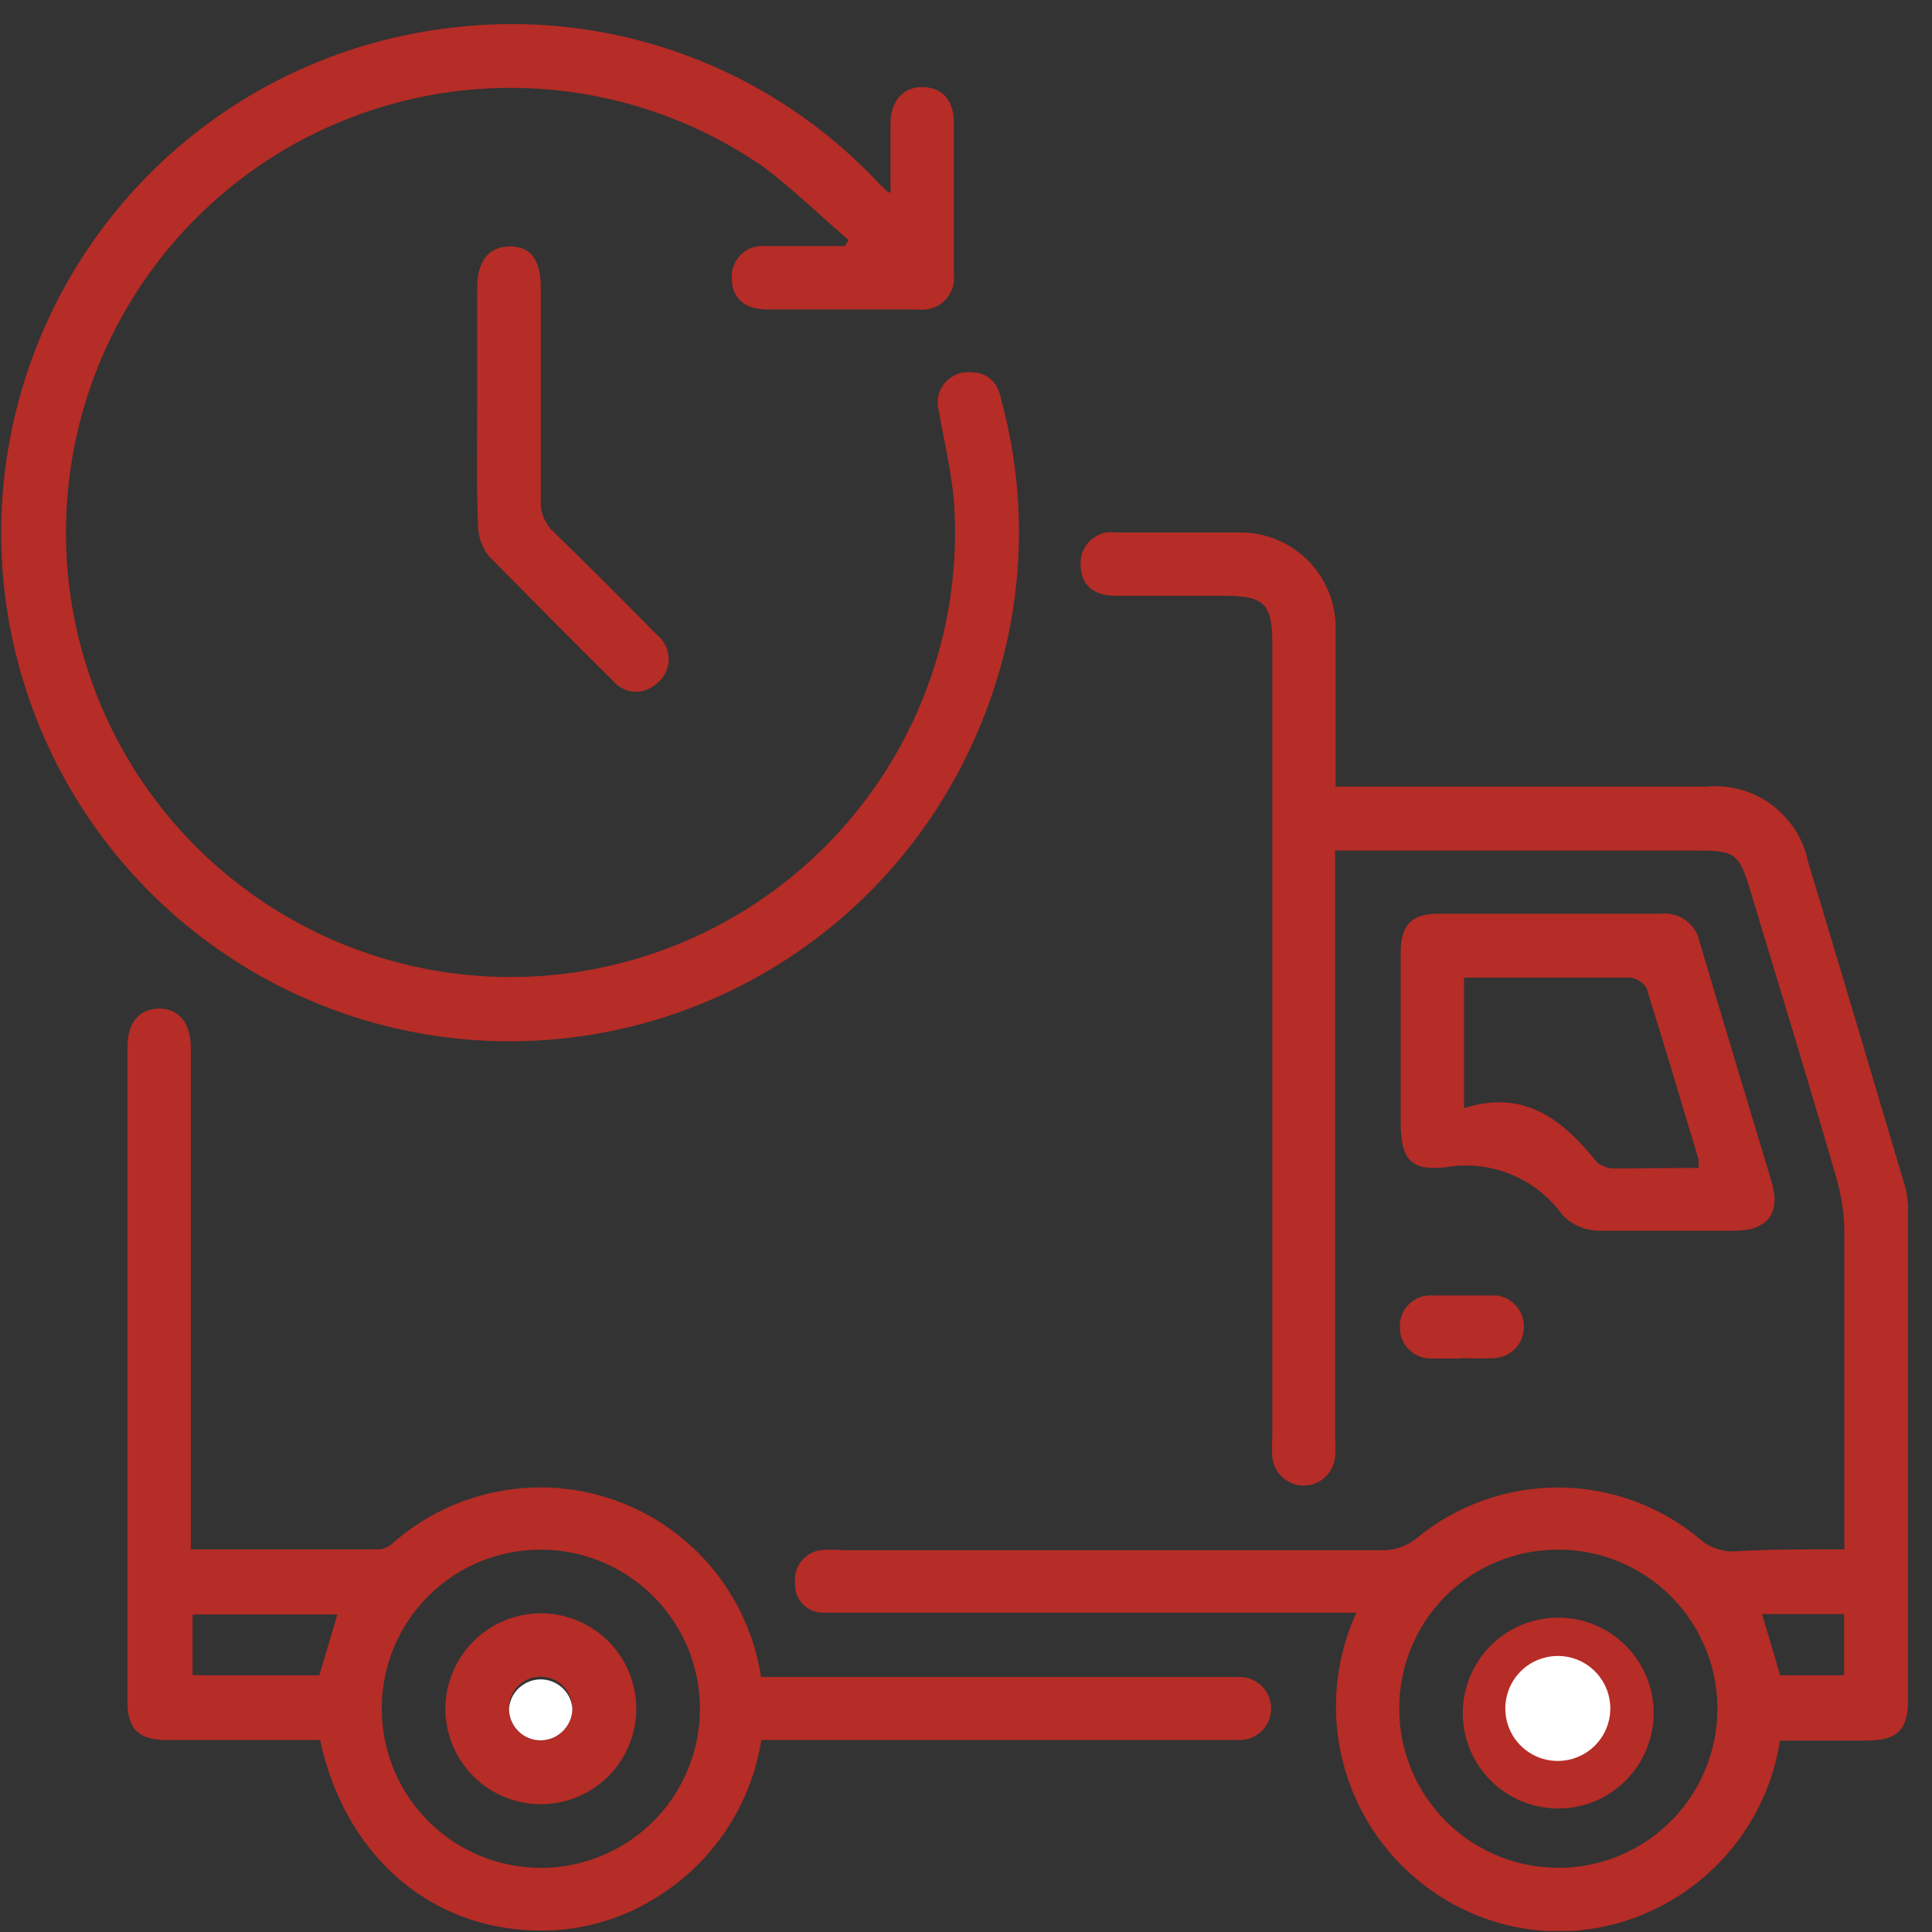 <svg width="28" height="28" viewBox="0 0 28 28" fill="none" xmlns="http://www.w3.org/2000/svg">
<rect x="0" y="0" width="28" height="28" fill="#333333" stroke="none"/>
<g clip-path="url(#clip0_5394_15651)">
<path d="M26.73 22.455V21.994C26.73 20.623 26.73 19.248 26.73 17.877C26.729 17.603 26.69 17.331 26.613 17.068C26.209 15.672 25.78 14.277 25.359 12.882C25.206 12.372 25.137 12.327 24.607 12.327H19.349V12.679C19.349 15.397 19.349 18.114 19.349 20.829C19.355 20.925 19.355 21.021 19.349 21.116C19.338 21.23 19.286 21.335 19.202 21.411C19.118 21.488 19.008 21.53 18.894 21.53C18.78 21.53 18.671 21.488 18.587 21.411C18.502 21.335 18.45 21.23 18.439 21.116C18.433 21.021 18.433 20.925 18.439 20.829V9.326C18.439 8.752 18.322 8.635 17.752 8.635H16.17C15.838 8.635 15.661 8.469 15.661 8.178C15.658 8.112 15.669 8.047 15.694 7.987C15.719 7.927 15.757 7.873 15.805 7.829C15.853 7.785 15.911 7.752 15.973 7.732C16.035 7.713 16.101 7.708 16.166 7.717C16.769 7.717 17.38 7.717 17.978 7.717C18.343 7.717 18.693 7.861 18.952 8.119C19.21 8.377 19.356 8.727 19.357 9.092C19.357 9.848 19.357 10.608 19.357 11.401H24.72C25.059 11.366 25.399 11.459 25.673 11.661C25.948 11.863 26.137 12.159 26.205 12.493C26.678 14.054 27.139 15.616 27.604 17.177C27.636 17.287 27.653 17.402 27.653 17.517C27.653 19.887 27.653 22.257 27.653 24.627C27.653 25.076 27.499 25.226 27.042 25.226H25.796C25.715 25.755 25.504 26.255 25.183 26.683C24.862 27.112 24.441 27.454 23.956 27.681C23.21 28.036 22.356 28.087 21.574 27.822C21.142 27.675 20.746 27.438 20.411 27.128C20.076 26.819 19.809 26.442 19.629 26.023C19.448 25.604 19.357 25.151 19.362 24.695C19.367 24.239 19.467 23.788 19.657 23.373H12.186C12.101 23.373 12.012 23.373 11.927 23.373C11.872 23.373 11.818 23.362 11.767 23.34C11.716 23.318 11.67 23.286 11.633 23.246C11.595 23.206 11.565 23.159 11.546 23.107C11.528 23.055 11.52 23 11.523 22.944C11.509 22.832 11.54 22.72 11.609 22.63C11.678 22.541 11.779 22.482 11.891 22.467C11.996 22.455 12.102 22.455 12.207 22.467C14.827 22.467 17.464 22.467 20.069 22.467C20.234 22.462 20.393 22.404 20.522 22.301C21.099 21.821 21.826 21.558 22.577 21.558C23.327 21.558 24.054 21.821 24.631 22.301C24.701 22.364 24.783 22.413 24.872 22.444C24.961 22.475 25.055 22.489 25.149 22.483C25.655 22.451 26.172 22.455 26.73 22.455ZM20.279 24.773C20.281 25.229 20.418 25.675 20.674 26.054C20.929 26.432 21.291 26.726 21.714 26.899C22.137 27.071 22.601 27.114 23.049 27.023C23.496 26.931 23.906 26.708 24.226 26.383C24.547 26.058 24.764 25.645 24.849 25.196C24.935 24.748 24.885 24.284 24.707 23.863C24.528 23.443 24.229 23.085 23.847 22.835C23.465 22.585 23.017 22.454 22.561 22.459C22.259 22.461 21.96 22.522 21.682 22.639C21.404 22.756 21.152 22.927 20.94 23.142C20.728 23.357 20.56 23.612 20.447 23.892C20.334 24.171 20.277 24.471 20.279 24.773V24.773ZM25.537 23.393L25.8 24.279H26.726V23.393H25.537Z" fill="#B62C26"/>
<path d="M12.906 2.795C12.906 2.439 12.906 2.111 12.906 1.788C12.906 1.464 13.092 1.254 13.379 1.262C13.667 1.27 13.824 1.46 13.824 1.784C13.824 2.516 13.824 3.244 13.824 3.972C13.833 4.042 13.825 4.113 13.802 4.179C13.779 4.246 13.741 4.306 13.691 4.356C13.642 4.405 13.581 4.443 13.514 4.465C13.447 4.488 13.376 4.495 13.307 4.485C12.579 4.485 11.847 4.485 11.118 4.485C10.791 4.485 10.605 4.316 10.605 4.032C10.601 3.967 10.612 3.902 10.637 3.842C10.661 3.781 10.699 3.727 10.747 3.682C10.794 3.638 10.851 3.605 10.914 3.585C10.976 3.565 11.042 3.559 11.106 3.567H12.247L12.296 3.478C11.891 3.126 11.487 2.738 11.082 2.431C9.885 1.596 8.439 1.193 6.983 1.287C5.527 1.382 4.145 1.967 3.065 2.949C1.985 3.931 1.27 5.25 1.038 6.691C0.805 8.131 1.069 9.608 1.785 10.88C2.502 12.151 3.629 13.142 4.982 13.689C6.335 14.237 7.833 14.309 9.232 13.893C10.631 13.478 11.848 12.6 12.683 11.403C13.518 10.206 13.922 8.761 13.828 7.304C13.796 6.856 13.683 6.415 13.61 5.97C13.588 5.901 13.583 5.827 13.596 5.756C13.609 5.684 13.639 5.617 13.685 5.56C13.73 5.503 13.788 5.459 13.855 5.43C13.922 5.401 13.995 5.389 14.067 5.395C14.338 5.395 14.471 5.569 14.512 5.8C14.951 7.412 14.822 9.125 14.148 10.653C13.633 11.841 12.815 12.871 11.776 13.642C10.736 14.412 9.512 14.896 8.227 15.043C6.941 15.191 5.64 14.997 4.453 14.482C3.266 13.967 2.236 13.149 1.465 12.109C0.695 11.069 0.212 9.845 0.065 8.56C-0.082 7.274 0.112 5.973 0.628 4.786C1.143 3.599 1.962 2.569 3.002 1.799C4.042 1.029 5.267 0.547 6.552 0.4C7.691 0.264 8.845 0.398 9.922 0.793C10.999 1.187 11.967 1.83 12.748 2.669C12.784 2.701 12.818 2.735 12.85 2.771L12.906 2.795Z" fill="#B62C26"/>
<path d="M2.766 22.455C3.697 22.455 4.595 22.455 5.497 22.455C5.571 22.447 5.641 22.415 5.695 22.362C6.131 21.979 6.662 21.72 7.232 21.613C7.803 21.505 8.392 21.553 8.938 21.752C9.483 21.95 9.965 22.292 10.333 22.741C10.701 23.19 10.942 23.73 11.03 24.304H17.707C17.796 24.304 17.881 24.304 17.966 24.304C18.087 24.304 18.203 24.352 18.289 24.438C18.375 24.523 18.423 24.64 18.423 24.761C18.423 24.882 18.375 24.998 18.289 25.084C18.203 25.17 18.087 25.218 17.966 25.218C17.881 25.218 17.792 25.218 17.707 25.218H11.034C10.963 25.665 10.801 26.093 10.556 26.475C10.312 26.857 9.991 27.183 9.614 27.434C9.03 27.833 8.329 28.022 7.624 27.972C6.144 27.883 4.983 26.823 4.639 25.218H2.415C2.01 25.218 1.848 25.056 1.848 24.668C1.848 21.499 1.848 18.332 1.848 15.167C1.848 14.823 2.014 14.625 2.297 14.617C2.58 14.609 2.766 14.819 2.766 15.179C2.766 17.485 2.766 19.786 2.766 22.087V22.455ZM5.533 24.753C5.531 25.209 5.664 25.656 5.915 26.036C6.167 26.417 6.526 26.714 6.947 26.891C7.368 27.067 7.831 27.115 8.279 27.028C8.727 26.94 9.139 26.722 9.463 26.401C9.787 26.079 10.008 25.669 10.098 25.221C10.188 24.774 10.144 24.31 9.971 23.888C9.797 23.466 9.502 23.105 9.123 22.851C8.745 22.596 8.299 22.46 7.842 22.459C7.54 22.458 7.24 22.516 6.96 22.63C6.681 22.745 6.426 22.913 6.212 23.127C5.997 23.34 5.827 23.593 5.71 23.872C5.594 24.151 5.533 24.45 5.533 24.753V24.753ZM4.89 23.398H2.791V24.279H4.627L4.89 23.398Z" fill="#B62C26"/>
<path d="M22.447 13.242C22.985 13.242 23.523 13.242 24.065 13.242C24.193 13.227 24.322 13.26 24.426 13.335C24.531 13.409 24.604 13.521 24.631 13.646C24.975 14.811 25.331 15.976 25.679 17.141C25.808 17.582 25.614 17.832 25.157 17.836C24.494 17.836 23.831 17.836 23.171 17.836C22.975 17.834 22.788 17.754 22.649 17.614C22.46 17.349 22.199 17.142 21.897 17.019C21.595 16.896 21.264 16.861 20.943 16.918C20.441 16.975 20.3 16.789 20.3 16.279C20.3 15.454 20.3 14.629 20.3 13.804C20.3 13.399 20.461 13.242 20.854 13.242H22.447ZM24.615 16.926C24.618 16.883 24.618 16.84 24.615 16.797C24.369 15.988 24.122 15.143 23.863 14.322C23.837 14.279 23.802 14.243 23.76 14.216C23.718 14.189 23.67 14.173 23.62 14.168C22.949 14.168 22.277 14.168 21.598 14.168H21.218V16.061C22.095 15.778 22.654 16.235 23.147 16.846L23.167 16.866C23.224 16.897 23.286 16.921 23.349 16.934L24.615 16.926Z" fill="#B62C26"/>
<path d="M6.916 5.861V4.19C6.916 3.783 7.074 3.577 7.389 3.571C7.689 3.571 7.838 3.761 7.838 4.17C7.838 5.197 7.838 6.225 7.838 7.252C7.833 7.336 7.847 7.421 7.878 7.499C7.91 7.577 7.958 7.648 8.02 7.705C8.522 8.193 9.018 8.688 9.509 9.189C9.567 9.233 9.614 9.289 9.645 9.355C9.677 9.42 9.693 9.492 9.691 9.565C9.689 9.637 9.669 9.708 9.634 9.772C9.599 9.835 9.549 9.889 9.489 9.929C9.401 10 9.29 10.034 9.178 10.024C9.066 10.013 8.962 9.959 8.89 9.873C8.283 9.274 7.677 8.659 7.082 8.057C6.984 7.931 6.93 7.776 6.928 7.616C6.904 7.033 6.916 6.447 6.916 5.861Z" fill="#B62C26"/>
<path d="M21.189 19.689C21.036 19.689 20.882 19.689 20.732 19.689C20.672 19.689 20.613 19.676 20.558 19.652C20.503 19.628 20.453 19.594 20.412 19.55C20.37 19.507 20.338 19.456 20.317 19.4C20.295 19.344 20.285 19.284 20.288 19.224C20.286 19.166 20.297 19.108 20.318 19.055C20.339 19.001 20.371 18.951 20.411 18.91C20.451 18.868 20.499 18.835 20.552 18.811C20.605 18.788 20.662 18.776 20.72 18.775C21.044 18.775 21.367 18.775 21.691 18.775C21.801 18.79 21.901 18.844 21.974 18.927C22.047 19.01 22.087 19.117 22.087 19.228C22.087 19.339 22.047 19.445 21.974 19.529C21.901 19.612 21.801 19.666 21.691 19.681C21.52 19.691 21.348 19.691 21.177 19.681L21.189 19.689Z" fill="#B62C26"/>
<path d="M23.964 24.752C23.974 24.94 23.946 25.128 23.881 25.304C23.816 25.481 23.716 25.642 23.587 25.778C23.458 25.915 23.302 26.023 23.129 26.098C22.957 26.172 22.771 26.21 22.583 26.21C22.395 26.21 22.209 26.172 22.036 26.098C21.864 26.023 21.708 25.915 21.579 25.778C21.449 25.642 21.349 25.481 21.284 25.304C21.22 25.128 21.191 24.94 21.202 24.752C21.221 24.399 21.375 24.066 21.631 23.823C21.888 23.579 22.229 23.444 22.583 23.444C22.937 23.444 23.277 23.579 23.534 23.823C23.791 24.066 23.945 24.399 23.964 24.752V24.752ZM22.581 25.221C22.701 25.221 22.816 25.172 22.901 25.088C22.987 25.003 23.036 24.889 23.038 24.768C23.037 24.707 23.024 24.647 23 24.591C22.976 24.535 22.94 24.484 22.895 24.442C22.851 24.4 22.798 24.367 22.74 24.346C22.683 24.325 22.622 24.316 22.561 24.32C22.446 24.33 22.34 24.383 22.263 24.468C22.185 24.553 22.143 24.664 22.143 24.779C22.143 24.893 22.185 25.004 22.263 25.089C22.34 25.174 22.446 25.227 22.561 25.238L22.581 25.221Z" fill="#B62C26"/>
<path d="M7.834 23.381C8.109 23.381 8.377 23.461 8.606 23.614C8.834 23.766 9.012 23.983 9.117 24.236C9.221 24.49 9.248 24.769 9.194 25.038C9.14 25.307 9.007 25.554 8.812 25.747C8.617 25.94 8.369 26.071 8.1 26.123C7.83 26.175 7.551 26.145 7.299 26.038C7.046 25.931 6.831 25.751 6.681 25.522C6.53 25.292 6.452 25.023 6.455 24.748C6.46 24.385 6.608 24.039 6.866 23.783C7.123 23.528 7.471 23.383 7.834 23.381V23.381ZM8.295 24.753C8.294 24.661 8.265 24.572 8.213 24.497C8.16 24.422 8.087 24.364 8.001 24.331C7.916 24.298 7.823 24.291 7.733 24.311C7.644 24.331 7.563 24.377 7.5 24.444C7.437 24.51 7.395 24.594 7.38 24.684C7.364 24.774 7.376 24.867 7.414 24.95C7.452 25.034 7.513 25.104 7.591 25.152C7.669 25.201 7.759 25.225 7.85 25.222C7.971 25.216 8.085 25.165 8.168 25.077C8.251 24.989 8.297 24.873 8.295 24.753V24.753Z" fill="#B62C26"/>
<path d="M22.581 25.221C22.489 25.222 22.399 25.196 22.323 25.145C22.246 25.095 22.186 25.022 22.151 24.938C22.116 24.853 22.107 24.76 22.125 24.67C22.143 24.58 22.187 24.497 22.252 24.433C22.317 24.368 22.4 24.325 22.49 24.308C22.58 24.29 22.674 24.3 22.758 24.336C22.842 24.372 22.914 24.433 22.964 24.51C23.014 24.587 23.039 24.677 23.038 24.768C23.036 24.889 22.987 25.003 22.901 25.088C22.816 25.172 22.701 25.22 22.581 25.221Z" fill="white" stroke="white" stroke-width="0.6" stroke-miterlimit="10"/>
<path d="M8.295 24.753C8.297 24.873 8.251 24.99 8.168 25.077C8.085 25.165 7.971 25.217 7.851 25.222C7.788 25.224 7.727 25.214 7.669 25.191C7.611 25.169 7.558 25.135 7.514 25.091C7.47 25.048 7.435 24.995 7.411 24.938C7.388 24.881 7.376 24.819 7.377 24.757C7.388 24.642 7.441 24.536 7.526 24.459C7.611 24.382 7.722 24.339 7.836 24.339C7.951 24.339 8.062 24.382 8.147 24.459C8.232 24.536 8.285 24.642 8.295 24.757V24.753Z" fill="white"/>
</g>
<defs>
<clipPath id="clip0_5394_15651">
<rect width="27.653" height="27.637" fill="white" transform="translate(0 0.348)"/>
</clipPath>
</defs>
</svg>
